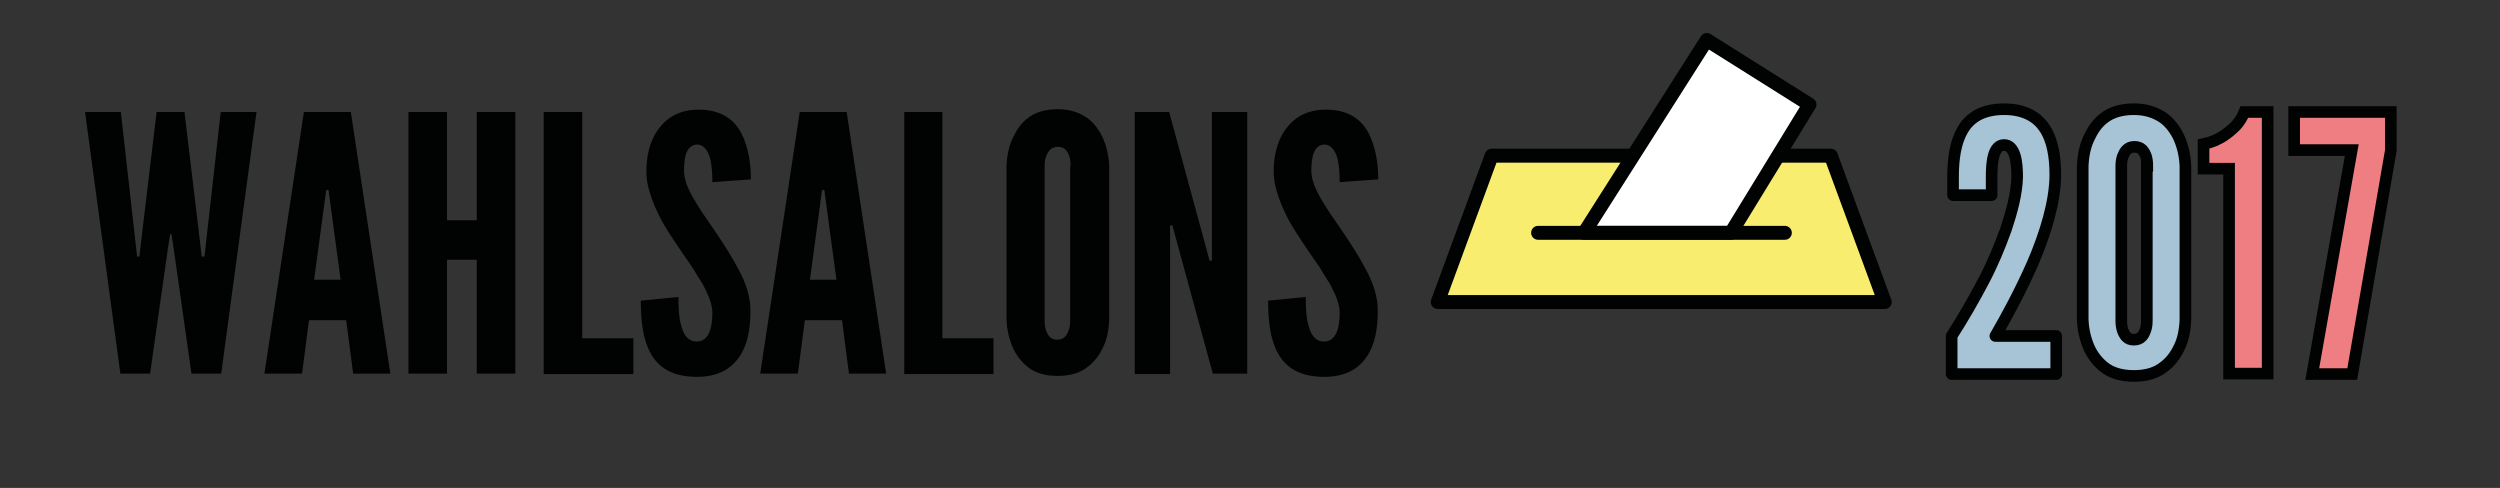 <?xml version="1.0" encoding="utf-8"?>
<!-- Generator: Adobe Illustrator 19.0.0, SVG Export Plug-In . SVG Version: 6.00 Build 0)  -->
<svg version="1.1" id="Ebene_1" xmlns="http://www.w3.org/2000/svg" xmlns:xlink="http://www.w3.org/1999/xlink" x="0px" y="0px"
	 viewBox="0 0 538 105" style="enable-background:new 0 0 538 105;" xml:space="preserve">
<rect x="0" y="0" width="538" height="105" fill="#333333" stroke="none"/>
<style type="text/css">
	.st0{fill:#010202;}
	.st1{fill:#A6C4D5;stroke:#010202;stroke-width:2.5;stroke-linejoin:round;stroke-miterlimit:10;}
	.st2{fill:#A6C4D5;stroke:#010202;stroke-width:2.5;stroke-miterlimit:10;}
	.st3{fill:#EF7E82;stroke:#010202;stroke-width:2.5;stroke-miterlimit:10;}
	.st4{fill:#F8ED6F;stroke:#010202;stroke-width:3;stroke-linejoin:round;stroke-miterlimit:10;}
	.st5{fill:#FFFFFF;stroke:#010202;stroke-width:3;stroke-linecap:round;stroke-linejoin:round;stroke-miterlimit:10;}
	.st6{fill:none;stroke:#010202;stroke-width:3;stroke-linecap:round;stroke-linejoin:round;stroke-miterlimit:10;}
</style>
<g id="XMLID_14_">
	<g id="XMLID_2041_">
		<path id="XMLID_2042_" class="st0" d="M32.3,80.4h-6.4l-7.6-56.3h7.7l3.3,29.3l0.2,1.8H30l0.2-1.8l3.5-29.3h6l3.5,29.3l0.2,1.8
			h0.6l0.2-1.8l3.3-29.3h7.7l-7.6,56.3h-6.4l-3.8-26.7l-0.5-3.3h-0.3l-0.5,3.3L32.3,80.4z"/>
		<path id="XMLID_2044_" class="st0" d="M56.9,80.4l8.5-56.3h10.1L84,80.4h-8l-1.5-11.5h-8l-1.5,11.5H56.9z M70.9,42.4l-0.2-1.5
			h-0.5L70,42.4l-2.4,17.8h5.7L70.9,42.4z"/>
		<path id="XMLID_2047_" class="st0" d="M102.6,55.9h-6.4v24.5h-8.3V24.1h8.3v23.3h6.4V24.1h8.3v56.3h-8.3V55.9z"/>
		<path id="XMLID_2049_" class="st0" d="M117,24.1h8.3v48.7h11v7.7H117V24.1z"/>
		<path id="XMLID_2051_" class="st0" d="M153.3,39.2c0-1.8-0.1-3.9-0.6-5.5c-0.5-1.5-1.4-2.6-2.7-2.6c-2.1,0.1-2.8,2.3-2.8,5.6
			c0,1.9,0.8,3.9,2.1,6.1c1.2,2.1,2.8,4.4,4.4,6.7c1.9,2.8,3.8,5.7,5.3,8.6c1.5,2.8,2.5,5.7,2.5,8.8c0,3.8-0.6,7.3-2.4,9.9
			c-1.8,2.6-4.6,4.3-9.1,4.3c-5.3,0-8.3-2-10-5.1c-1.7-3.1-2.1-7.1-2.1-11.3l8.1-0.8c0,2.4,0.1,4.8,0.7,6.5c0.5,1.8,1.5,3.1,3.2,3.1
			c2.5,0,3.4-2.6,3.4-6.2c0-1.8-0.9-4-2.1-6.2c-0.7-1.1-1.4-2.2-2.1-3.4c-1.6-2.3-3.4-4.9-5.2-7.7c-1.8-2.8-3.2-5.7-4.1-8.7
			c-0.5-1.5-0.7-3-0.7-4.5c0-3.1,0.7-6.4,2.5-8.9c1.8-2.5,4.4-4.2,8.4-4.3c5-0.1,7.9,2,9.5,5c1.6,3.1,2.1,6.8,2.1,10L153.3,39.2z"/>
		<path id="XMLID_2053_" class="st0" d="M163.6,80.4l8.5-56.3h10.1l8.5,56.3h-8l-1.5-11.5h-8l-1.5,11.5H163.6z M177.6,42.4l-0.2-1.5
			h-0.5l-0.2,1.5l-2.4,17.8h5.7L177.6,42.4z"/>
		<path id="XMLID_2056_" class="st0" d="M194.5,24.1h8.3v48.7h11v7.7h-19.2V24.1z"/>
		<path id="XMLID_2058_" class="st0" d="M238.7,68.8c-0.1,2.3-0.5,4.4-1.4,6.1c-0.7,1.5-1.8,3-3.3,4.1c-1.5,1.2-3.6,1.9-6.4,1.9
			c-2.8,0-4.9-0.7-6.4-1.9c-1.5-1.2-2.5-2.6-3.2-4.1c-0.8-1.8-1.3-3.8-1.4-6.1V35.7c0.1-2.2,0.5-4.3,1.4-6.1
			c0.7-1.5,1.7-3.1,3.2-4.2c1.5-1.2,3.7-1.9,6.4-1.9c2.8,0,4.8,0.8,6.4,1.9c1.5,1.1,2.6,2.7,3.3,4.2c0.8,1.8,1.3,3.8,1.4,6.1V68.8z
			 M230.4,35.7c0-1.5-0.3-2.6-1.1-3.5c-0.4-0.4-1-0.6-1.7-0.6c-1.5,0-2.1,1.1-2.5,2.1c-0.2,0.6-0.3,1.3-0.3,2.1v33.2
			c0,1.6,0.4,2.7,1.1,3.5c0.4,0.4,0.9,0.6,1.6,0.6c1.5,0,2.1-0.9,2.5-2.1c0.2-0.5,0.3-1.2,0.3-2.1V35.7z"/>
		<path id="XMLID_2061_" class="st0" d="M253,51.1l-0.7-2.6h-0.5v32h-7.6V24.1h7.4l8,29.4l0.7,2.6h0.5v-32h7.6v56.3H261L253,51.1z"
			/>
		<path id="XMLID_2063_" class="st0" d="M288.3,39.2c0-1.8-0.1-3.9-0.6-5.5c-0.5-1.5-1.4-2.6-2.7-2.6c-2.1,0.1-2.8,2.3-2.8,5.6
			c0,1.9,0.8,3.9,2.1,6.1c1.2,2.1,2.8,4.4,4.4,6.7c1.9,2.8,3.8,5.7,5.3,8.6c1.5,2.8,2.5,5.7,2.5,8.8c0,3.8-0.6,7.3-2.4,9.9
			c-1.8,2.6-4.6,4.3-9.1,4.3c-5.3,0-8.3-2-10-5.1c-1.7-3.1-2.1-7.1-2.1-11.3l8.1-0.8c0,2.4,0.1,4.8,0.7,6.5c0.5,1.8,1.5,3.1,3.2,3.1
			c2.5,0,3.4-2.6,3.4-6.2c0-1.8-0.9-4-2.1-6.2c-0.7-1.1-1.4-2.2-2.1-3.4c-1.6-2.3-3.4-4.9-5.2-7.7c-1.8-2.8-3.2-5.7-4.1-8.7
			c-0.5-1.5-0.7-3-0.7-4.5c0-3.1,0.7-6.4,2.5-8.9c1.8-2.5,4.4-4.2,8.4-4.3c5-0.1,7.9,2,9.5,5c1.6,3.1,2.1,6.8,2.1,10L288.3,39.2z"/>
	</g>
	<g id="XMLID_2065_">
		<path id="XMLID_2066_" class="st1" d="M420.3,41.9V38c0-3.8,0.5-7.4,2.1-10.1c1.6-2.7,4.4-4.4,8.9-4.4c4.2,0,7.1,1.6,8.7,4.1
			c1.7,2.5,2.3,6.1,2.3,10c0,5.7-2.1,12.6-4.8,18.9c-2.8,6.4-6,12.2-8.1,15.8h13.1v8.2h-22.5v-8.2c2.5-3.9,4.8-7.9,6.9-11.9
			c1.8-3.4,3.4-7.2,4.8-11.1c1.3-3.9,2.3-7.7,2.4-11.2c0-1.5-0.1-3.3-0.5-4.6c-0.4-1.3-1.1-2.3-2.3-2.3c-1.1,0-1.8,0.8-2.2,2.1
			c-0.4,1.3-0.5,3-0.5,4.8v3.9H420.3z"/>
		<path id="XMLID_2068_" class="st2" d="M470.3,68.8c-0.1,2.3-0.5,4.4-1.4,6.1c-0.7,1.5-1.8,3-3.3,4.1c-1.5,1.2-3.6,1.9-6.4,1.9
			c-2.8,0-4.9-0.7-6.4-1.9c-1.5-1.2-2.5-2.6-3.2-4.1c-0.8-1.8-1.3-3.8-1.4-6.1V35.7c0.1-2.2,0.5-4.3,1.4-6.1
			c0.7-1.5,1.7-3.1,3.2-4.2c1.5-1.2,3.7-1.9,6.4-1.9c2.8,0,4.8,0.8,6.4,1.9c1.5,1.1,2.6,2.7,3.3,4.2c0.8,1.8,1.3,3.8,1.4,6.1V68.8z
			 M462.1,35.7c0-1.5-0.3-2.6-1.1-3.5c-0.4-0.4-1-0.6-1.7-0.6c-1.5,0-2.1,1.1-2.5,2.1c-0.2,0.6-0.3,1.3-0.3,2.1v33.2
			c0,1.6,0.4,2.7,1.1,3.5c0.4,0.4,0.9,0.6,1.6,0.6c1.5,0,2.1-0.9,2.5-2.1c0.2-0.5,0.3-1.2,0.3-2.1V35.7z"/>
		<path id="XMLID_2071_" class="st3" d="M474.2,36.3V31c3.4-0.7,5.5-2.5,7-4c0.8-0.9,1.4-1.9,1.8-2.9h5v56.3h-8.3V36.3H474.2z"/>
		<path id="XMLID_2073_" class="st3" d="M506.1,32.3h-12.4v-8.2h20.8v8.3l-8.3,48.1h-8.6L506.1,32.3z"/>
	</g>
	<g id="XMLID_2075_">
		<polygon id="XMLID_2076_" class="st4" points="405.6,65 309.4,65 321,33.5 394,33.5 		"/>
		<polygon id="XMLID_2394_" class="st5" points="372.5,50.1 340.9,50.1 367.3,8.6 389.4,22.5 		"/>
		<line id="XMLID_2393_" class="st6" x1="331" y1="50.1" x2="384.1" y2="50.1"/>
	</g>
</g>
</svg>
